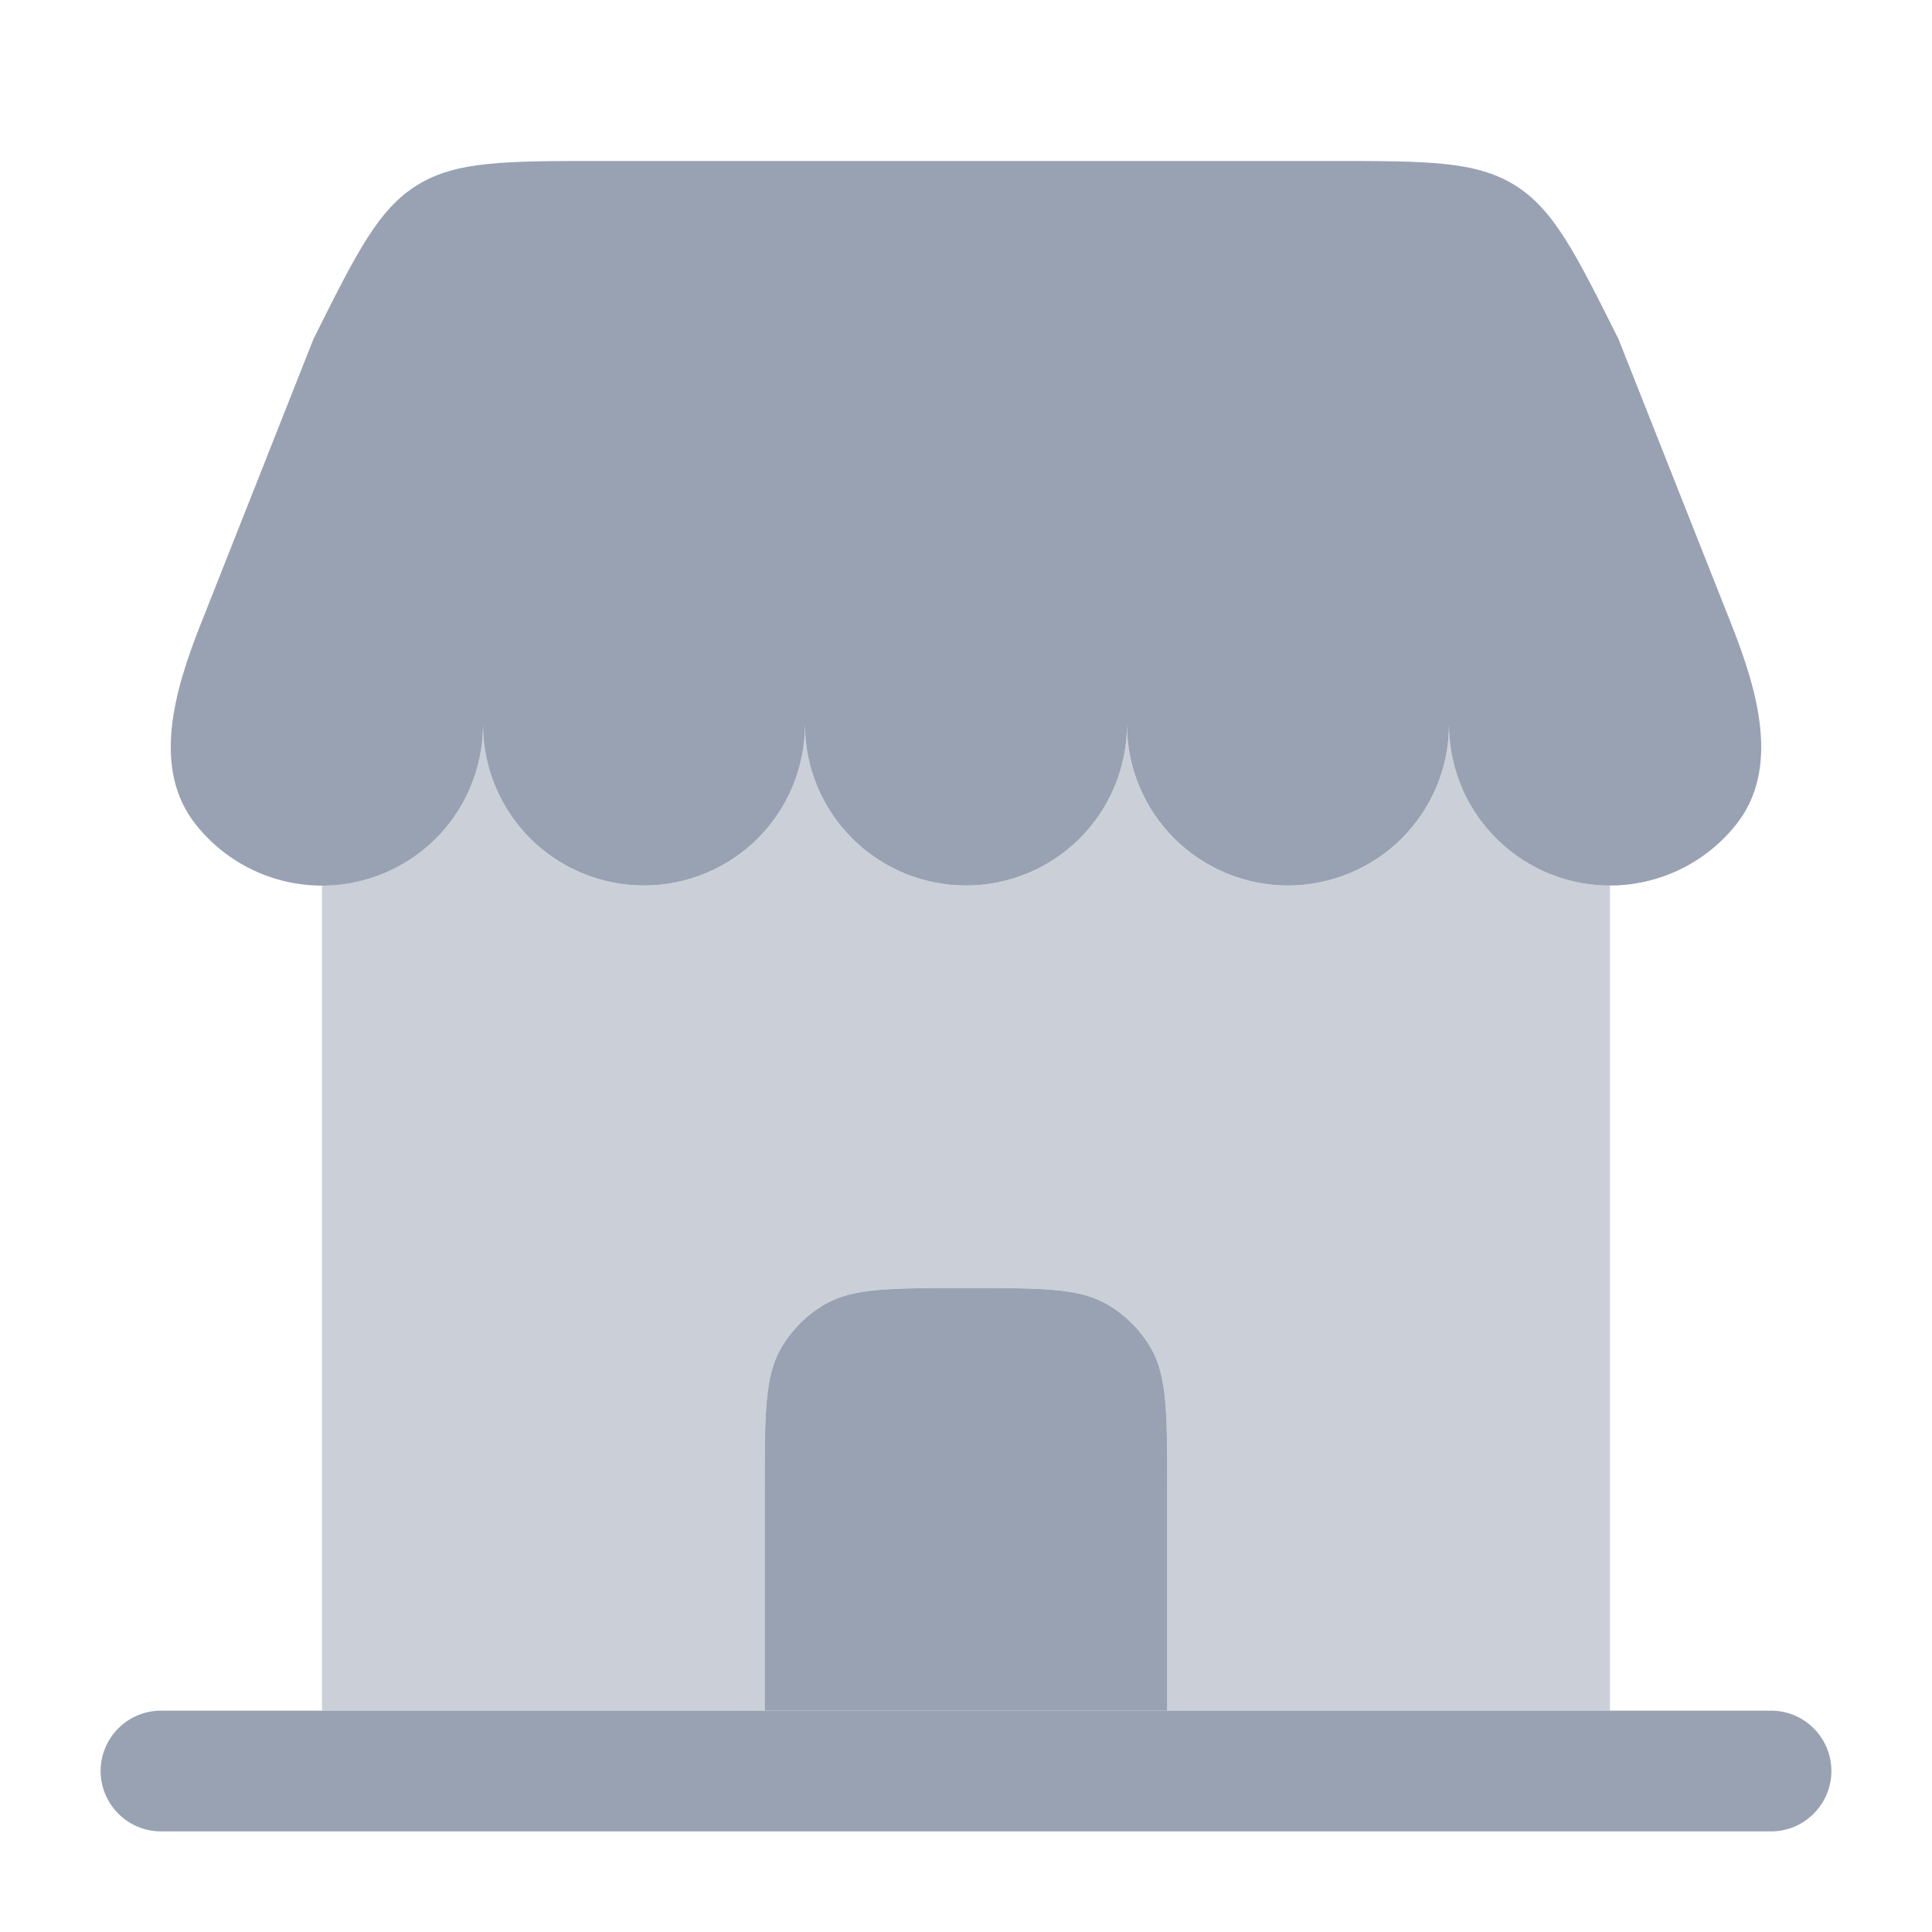 <svg viewBox="0 0 28 28" fill="none" xmlns="http://www.w3.org/2000/svg">
<path d="M19.282 2.333H8.717C7.314 2.333 6.612 2.333 6.048 2.682C5.484 3.03 5.17 3.657 4.543 4.913L2.906 9.053C2.527 10.01 2.197 11.137 2.834 11.945C3.134 12.326 3.545 12.604 4.011 12.741C4.477 12.877 4.973 12.865 5.431 12.706C5.89 12.547 6.287 12.249 6.568 11.854C6.849 11.458 7 10.985 7 10.5C7 11.119 7.246 11.712 7.683 12.15C8.121 12.587 8.714 12.833 9.333 12.833C9.952 12.833 10.546 12.587 10.983 12.15C11.421 11.712 11.666 11.119 11.666 10.5C11.666 11.119 11.912 11.712 12.35 12.15C12.787 12.587 13.381 12.833 14 12.833C14.619 12.833 15.212 12.587 15.65 12.15C16.087 11.712 16.333 11.119 16.333 10.5C16.333 11.119 16.579 11.712 17.017 12.15C17.454 12.587 18.048 12.833 18.666 12.833C19.285 12.833 19.879 12.587 20.316 12.15C20.754 11.712 21 11.119 21 10.5C21 10.985 21.151 11.458 21.432 11.853C21.713 12.248 22.111 12.546 22.569 12.705C23.027 12.864 23.523 12.876 23.989 12.739C24.454 12.603 24.866 12.325 25.166 11.944C25.803 11.136 25.472 10.009 25.094 9.052L23.456 4.913C22.828 3.657 22.515 3.03 21.951 2.682C21.387 2.333 20.685 2.333 19.282 2.333ZM11.083 24.792V21.583C11.083 20.492 11.083 19.948 11.318 19.542C11.471 19.276 11.692 19.055 11.958 18.901C12.364 18.667 12.909 18.667 14 18.667C15.091 18.667 15.636 18.667 16.041 18.901C16.308 19.055 16.528 19.276 16.682 19.542C16.916 19.948 16.916 20.492 16.916 21.583V24.792H11.083Z" fill="#98A2B3"/>
<path opacity="0.5" fill-rule="evenodd" clip-rule="evenodd" d="M4.667 12.833C5.285 12.833 5.879 12.588 6.316 12.15C6.754 11.712 7 11.119 7 10.5C7 11.119 7.246 11.712 7.683 12.15C8.121 12.588 8.714 12.833 9.333 12.833C9.952 12.833 10.546 12.588 10.983 12.15C11.421 11.712 11.666 11.119 11.666 10.5C11.666 11.119 11.912 11.712 12.35 12.15C12.787 12.588 13.381 12.833 14 12.833C14.619 12.833 15.212 12.588 15.65 12.15C16.087 11.712 16.333 11.119 16.333 10.5C16.333 11.119 16.579 11.712 17.017 12.15C17.454 12.588 18.048 12.833 18.666 12.833C19.285 12.833 19.879 12.588 20.316 12.15C20.754 11.712 21 11.119 21 10.5C21 11.119 21.246 11.712 21.683 12.15C22.121 12.588 22.714 12.833 23.333 12.833V24.792H16.916V21.583C16.916 20.492 16.916 19.948 16.682 19.542C16.528 19.276 16.308 19.055 16.041 18.901C15.636 18.667 15.091 18.667 14 18.667C12.909 18.667 12.364 18.667 11.958 18.901C11.692 19.055 11.471 19.276 11.318 19.542C11.083 19.948 11.083 20.492 11.083 21.583V24.792H4.667V12.833Z" fill="#98A2B3"/>
<path d="M16.917 24.792H2.333C2.101 24.792 1.879 24.884 1.715 25.048C1.551 25.212 1.458 25.435 1.458 25.667C1.458 25.899 1.551 26.121 1.715 26.285C1.879 26.45 2.101 26.542 2.333 26.542H25.667C25.899 26.542 26.122 26.45 26.285 26.285C26.45 26.121 26.542 25.899 26.542 25.667C26.542 25.435 26.45 25.212 26.285 25.048C26.122 24.884 25.899 24.792 25.667 24.792H16.917Z" fill="#98A2B3"/>
</svg>

